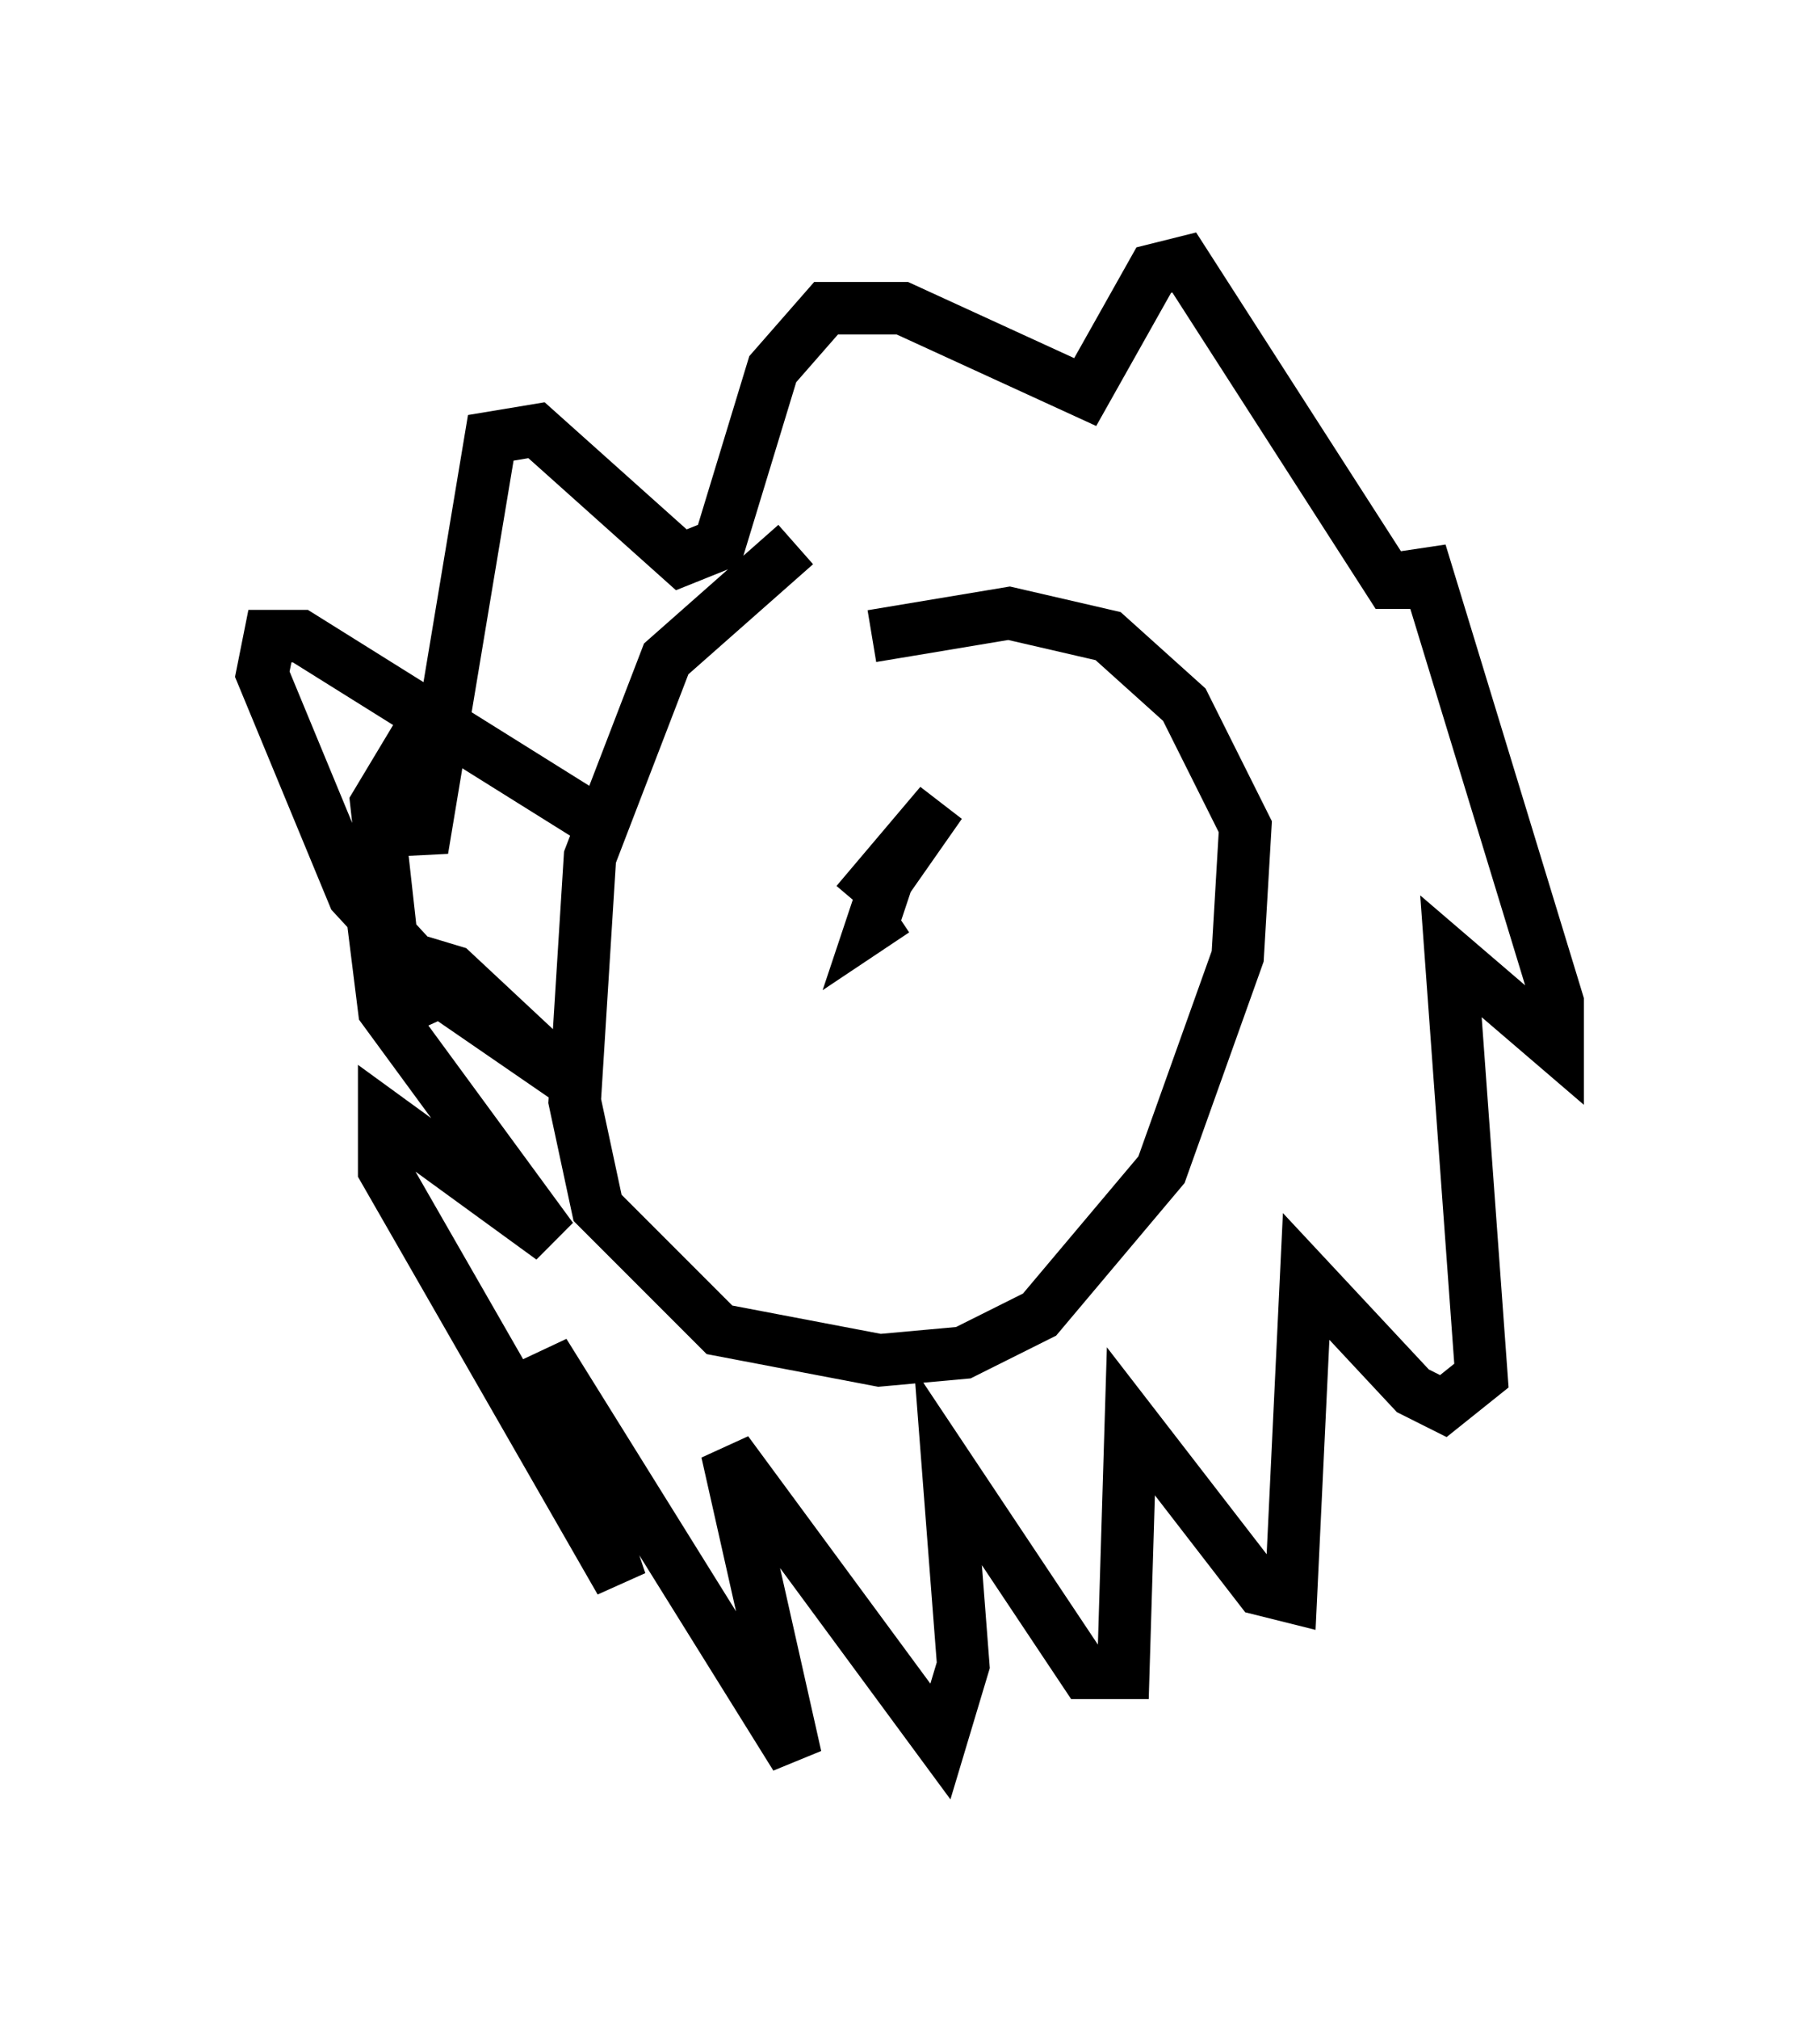 <?xml version="1.0" encoding="utf-8" ?>
<svg baseProfile="full" height="38.469" version="1.1" width="34.693" xmlns="http://www.w3.org/2000/svg" xmlns:ev="http://www.w3.org/2001/xml-events" xmlns:xlink="http://www.w3.org/1999/xlink"><defs /><rect fill="white" height="38.469" width="34.693" x="0" y="0" /><path d="M18.218, 10.52 m-3.05, -0.145 l-2.469, 2.179 -1.453, 3.777 l-0.291, 4.648 0.436, 2.034 l2.324, 2.324 3.05, 0.581 l1.598, -0.145 1.453, -0.726 l2.324, -2.76 1.453, -4.067 l0.145, -2.469 -1.162, -2.324 l-1.453, -1.307 -1.888, -0.436 l-2.615, 0.436 m-5.084, 3.631 l-5.81, -3.631 -0.581, 0.0 l-0.145, 0.726 1.743, 4.212 l1.743, 1.888 2.324, 1.598 l-2.179, -2.034 -1.453, -0.436 l0.145, 1.162 3.196, 4.358 l-3.196, -2.324 0.0, 1.017 l4.503, 7.844 -1.453, -4.358 l4.793, 7.698 -1.307, -5.81 l4.067, 5.52 0.436, -1.453 l-0.291, -3.777 2.615, 3.922 l0.726, 0.0 0.145, -4.793 l2.469, 3.196 0.581, 0.145 l0.291, -6.101 2.034, 2.179 l0.581, 0.291 0.726, -0.581 l-0.581, -7.989 2.034, 1.743 l0.0, -0.872 -2.615, -8.57 l0.0, 0.581 -0.581, 0.0 l-3.922, -6.101 -0.581, 0.145 l-1.307, 2.324 -3.486, -1.598 l-1.453, 0.0 -1.017, 1.162 l-1.017, 3.341 -0.726, 0.291 l-2.76, -2.469 -0.872, 0.145 l-1.307, 7.844 -0.436, -1.598 l-0.436, 0.726 0.291, 2.615 l0.726, 1.598 m8.134, -2.324 l1.598, -1.888 -1.017, 1.453 l-0.291, 0.872 0.436, -0.291 " fill="none" stroke="black" stroke-width="1" /></svg>